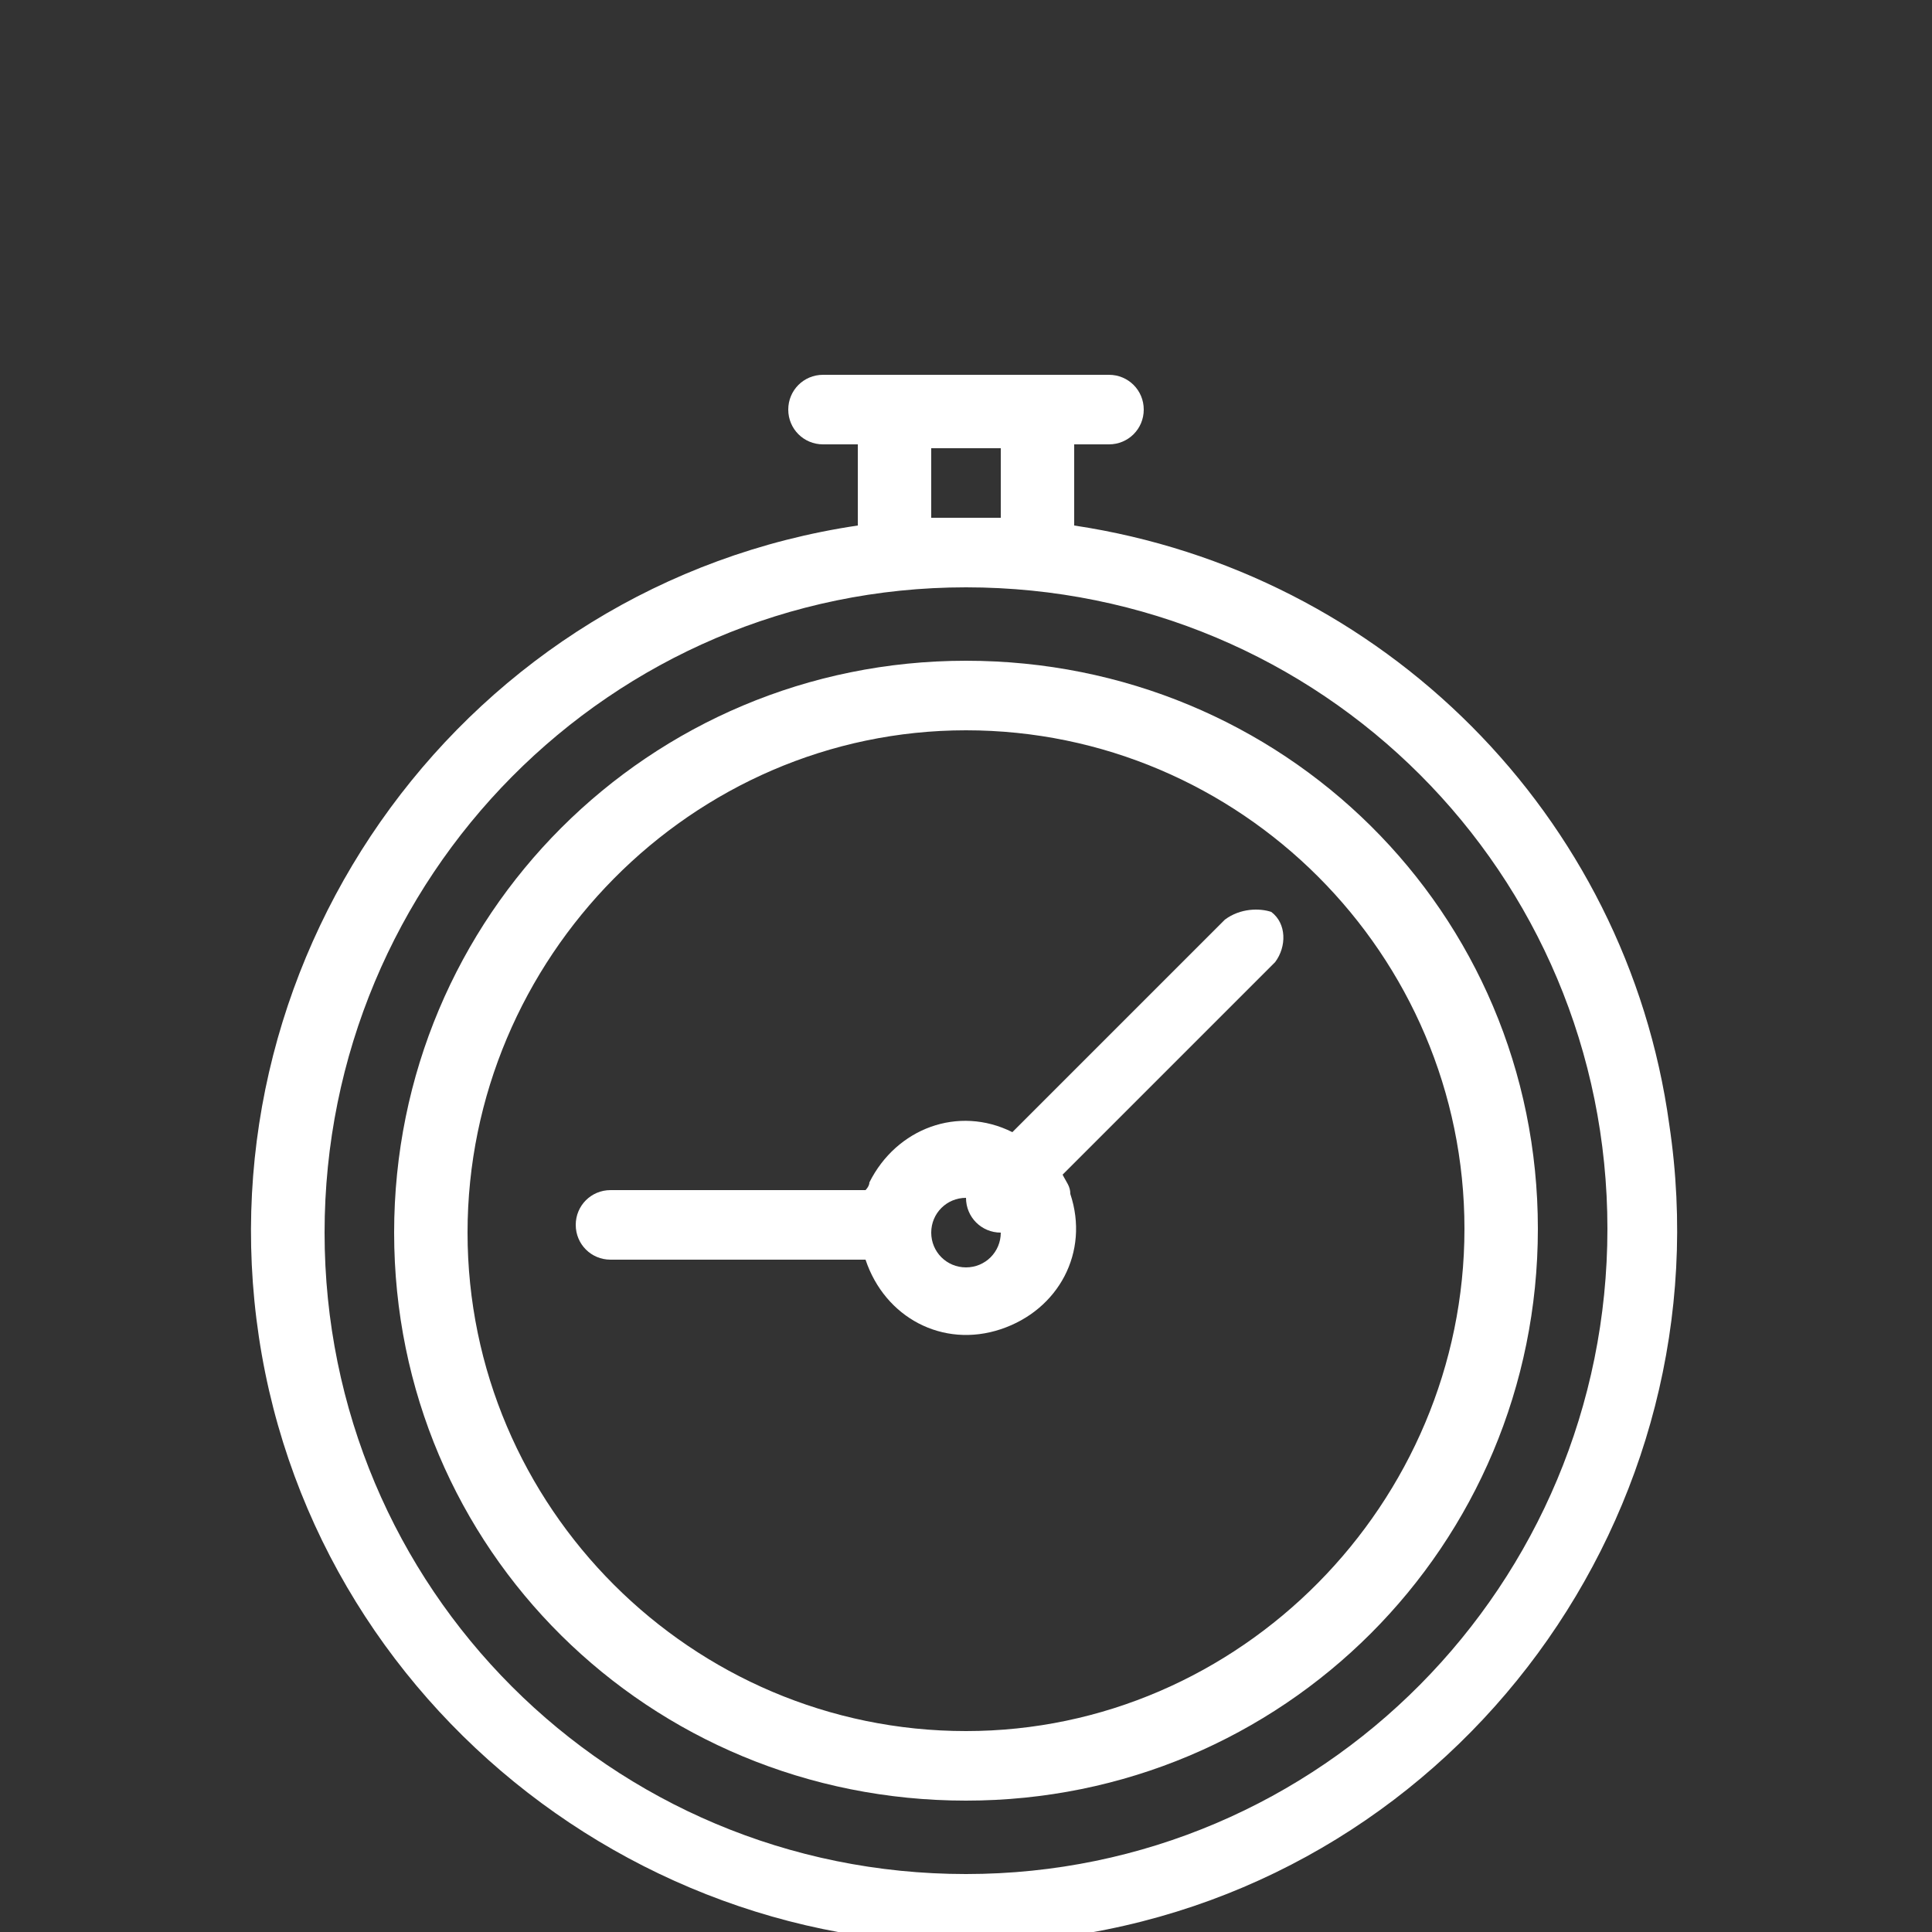 <?xml version="1.0" encoding="utf-8"?>
<!-- Generator: Adobe Illustrator 21.1.0, SVG Export Plug-In . SVG Version: 6.00 Build 0)  -->
<svg version="1.1" id="Layer_1" xmlns="http://www.w3.org/2000/svg" xmlns:xlink="http://www.w3.org/1999/xlink" x="0px" y="0px"
	 viewBox="0 0 50 50" style="enable-background:new 0 0 50 50;" xml:space="preserve">
<rect x="0" y="0" width="50" height="50" fill="#333333" stroke="none"/>
<style type="text/css">
	.st0{fill:#FFFFFF;}
</style>
<title>fordel1clock-01</title>
<g>
	<path class="st0" d="M27.8,13.6v-2.1h0.9c0.5,0,0.9-0.4,0.9-0.9s-0.4-0.9-0.9-0.9h-7.4c-0.5,0-0.9,0.4-0.9,0.9s0.4,0.9,0.9,0.9h0.9
		v2.1c-10.1,1.5-17,11-15.5,21s11,17,21,15.5c10.1-1.5,17-11,15.5-21C42.1,21.1,35.8,14.8,27.8,13.6z M24.1,13.4v-1.8h1.8v1.8H24.1z
		 M25,48.5c-9.2,0-16.6-7.4-16.6-16.6S15.8,15.2,25,15.2s16.6,7.4,16.6,16.6S34.2,48.5,25,48.5z"/>
	<path class="st0" d="M25,17.1c-8.2,0-14.8,6.6-14.8,14.8S16.8,46.6,25,46.6S39.8,40,39.8,31.8S33.2,17.1,25,17.1z M25,44.8
		c-7.1,0-12.9-5.8-12.9-12.9S17.9,18.9,25,18.9s12.9,5.8,12.9,12.9S32.1,44.8,25,44.8L25,44.8z"/>
	<path class="st0" d="M31.7,23.8l-5.5,5.5c-1.4-0.7-3-0.1-3.7,1.3c0,0.1-0.1,0.2-0.1,0.2h-6.6c-0.5,0-0.9,0.4-0.9,0.9
		s0.4,0.9,0.9,0.9h6.6c0.5,1.5,2,2.3,3.5,1.8s2.3-2,1.8-3.5c0-0.2-0.1-0.3-0.2-0.5l5.5-5.5c0.3-0.4,0.3-1-0.1-1.3
		C32.6,23.5,32.1,23.5,31.7,23.8z M25,32.8c-0.5,0-0.9-0.4-0.9-0.9c0-0.5,0.4-0.9,0.9-0.9c0,0.5,0.4,0.9,0.9,0.9
		C25.9,32.4,25.5,32.8,25,32.8z"/>
</g>
</svg>
